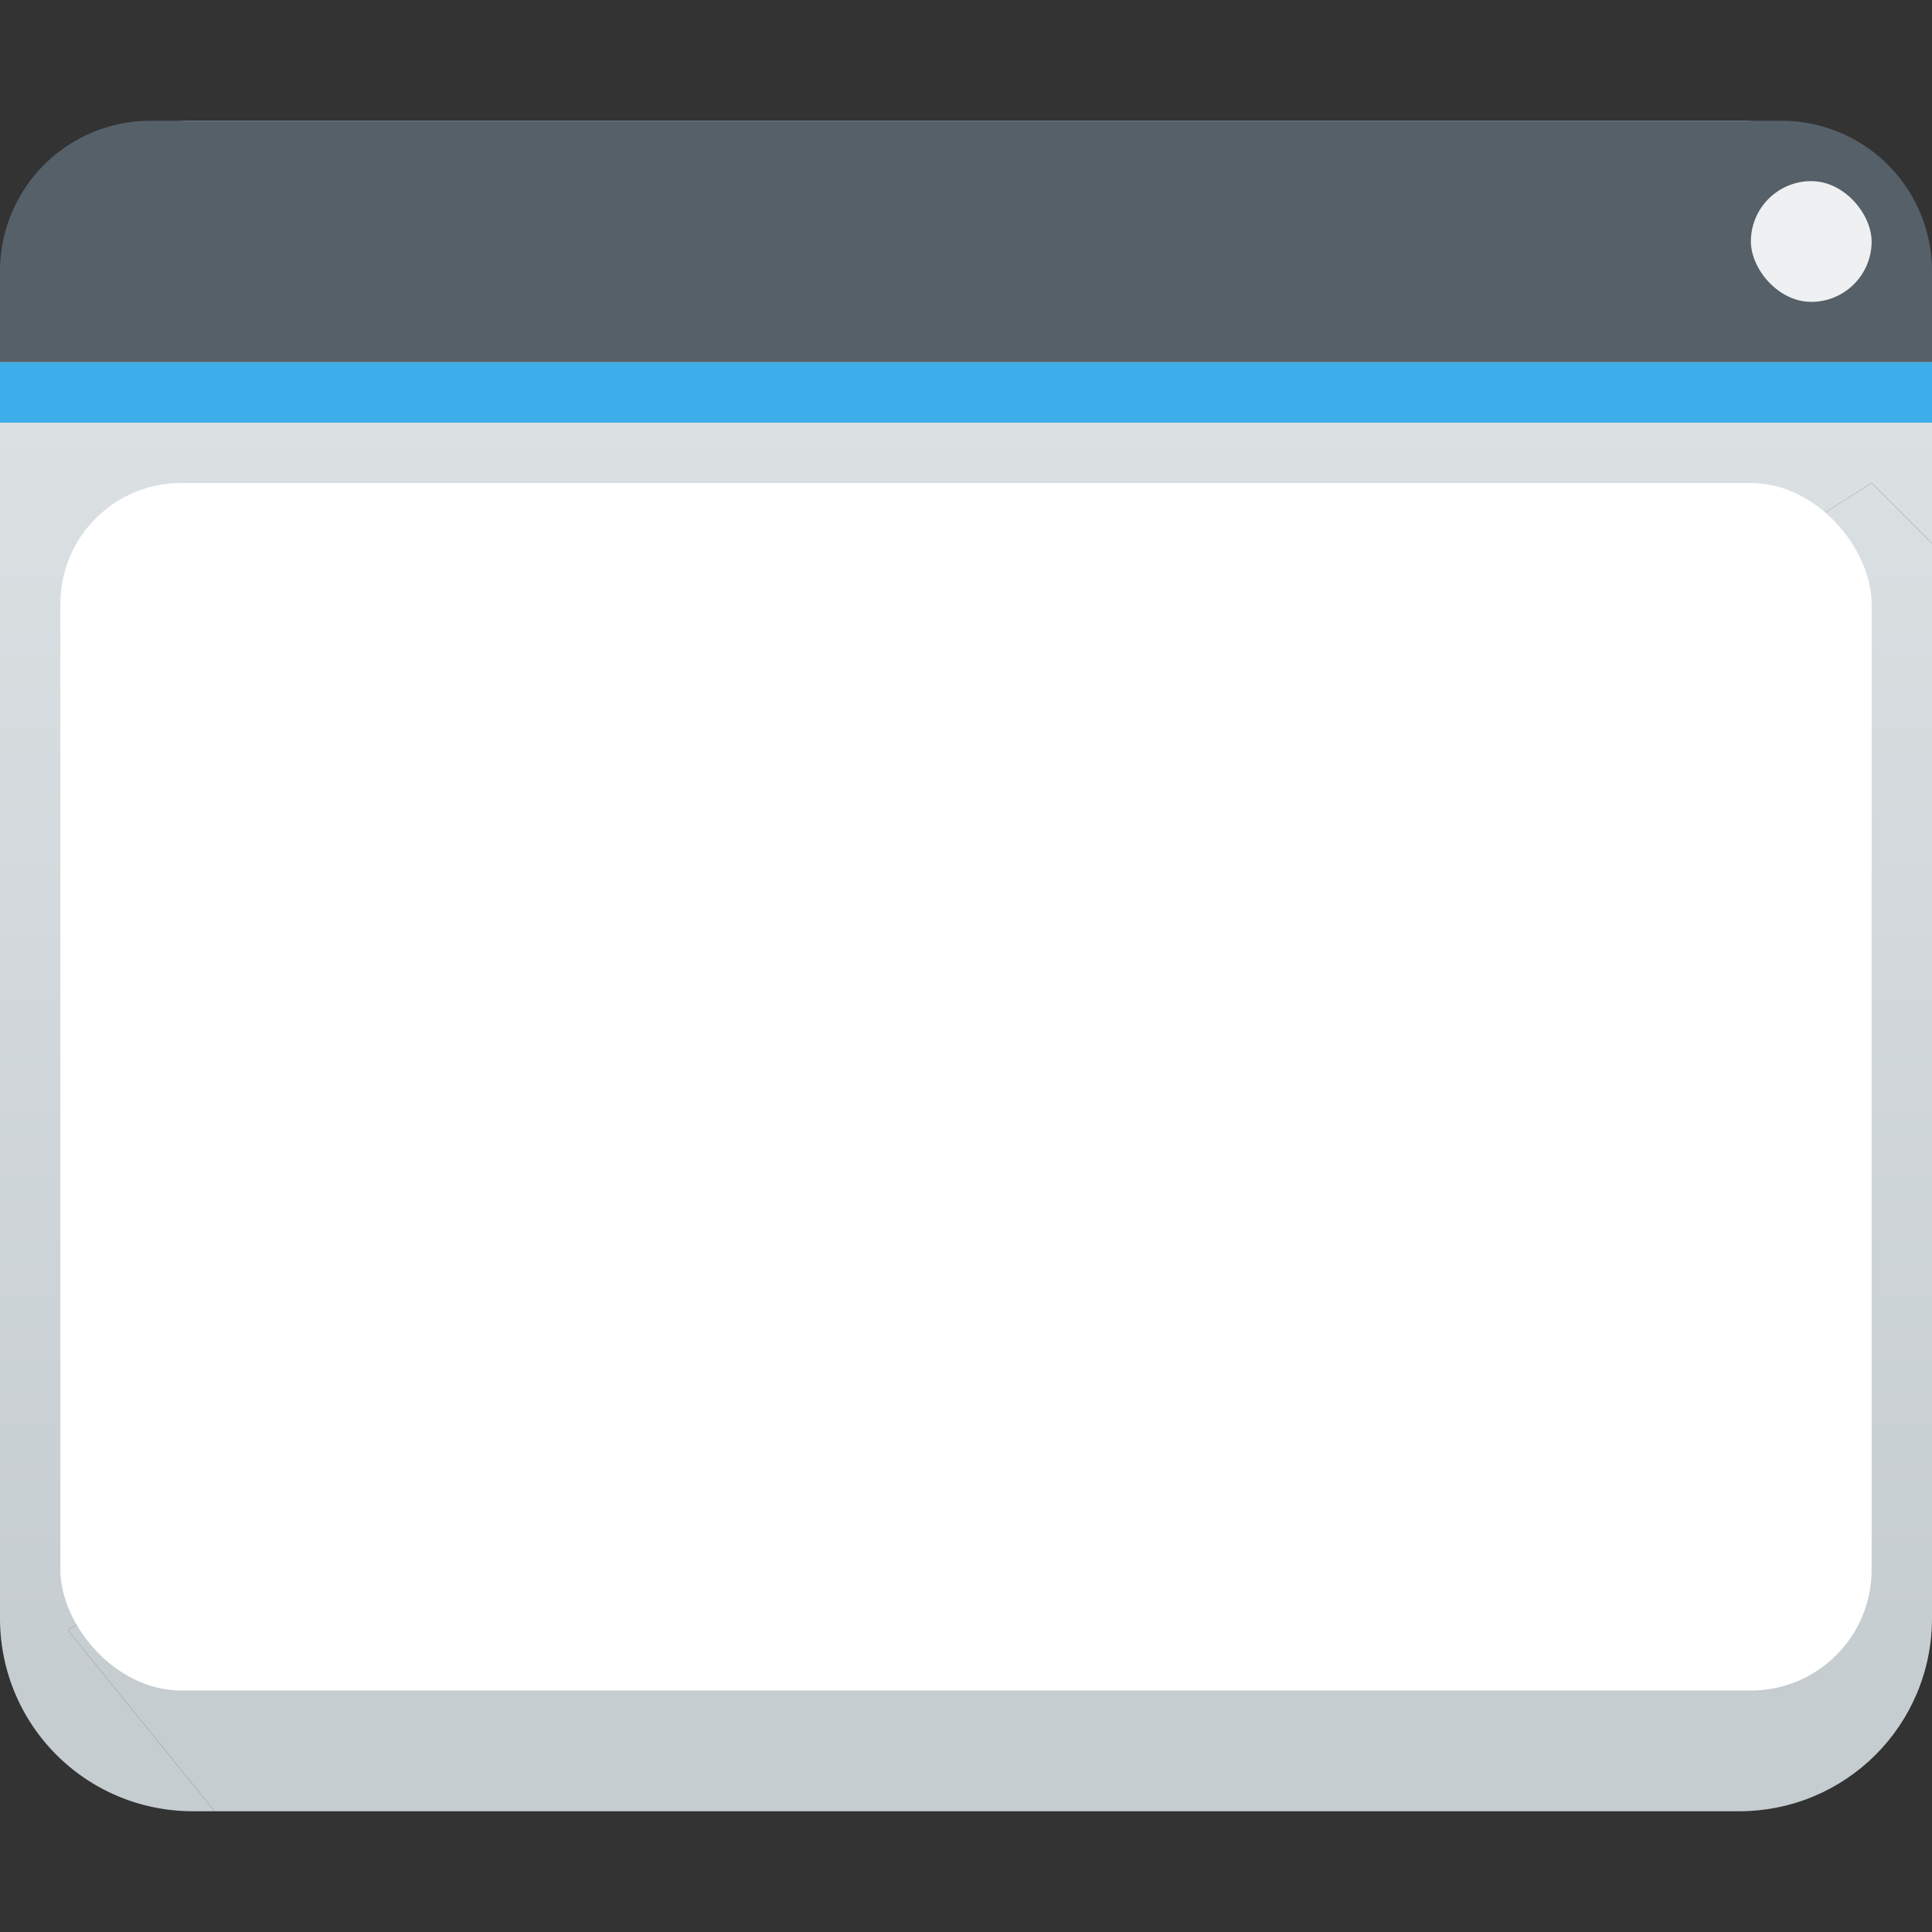<?xml version="1.0" encoding="UTF-8" standalone="no"?>
<svg
   xmlns:dc="http://purl.org/dc/elements/1.1/"
   xmlns:cc="http://creativecommons.org/ns#"
   xmlns:rdf="http://www.w3.org/1999/02/22-rdf-syntax-ns#"
   xmlns:svg="http://www.w3.org/2000/svg"
   xmlns="http://www.w3.org/2000/svg"
   xmlns:xlink="http://www.w3.org/1999/xlink"
   xmlns:sodipodi="http://sodipodi.sourceforge.net/DTD/sodipodi-0.dtd"
   xmlns:inkscape="http://www.inkscape.org/namespaces/inkscape"
   width="32"
   version="1.1"
   height="32"
   id="svg19"
   sodipodi:docname="preferences-system-windows.svg"
   inkscape:version="1.0.2 (e86c870879, 2021-01-15)">
  <rect width="100%" height="100%" fill="#333333" stroke="none"/>
  <sodipodi:namedview
     pagecolor="#ffffff"
     bordercolor="#666666"
     borderopacity="1"
     objecttolerance="10"
     gridtolerance="10"
     guidetolerance="10"
     inkscape:pageopacity="0"
     inkscape:pageshadow="2"
     inkscape:window-width="1920"
     inkscape:window-height="1005"
     id="namedview21"
     showgrid="true"
     inkscape:zoom="9.8125"
     inkscape:cx="5.3068579"
     inkscape:cy="21.149618"
     inkscape:window-x="0"
     inkscape:window-y="0"
     inkscape:window-maximized="1"
     inkscape:current-layer="layer1">
    <inkscape:grid
       type="xygrid"
       id="grid846" />
  </sodipodi:namedview>
  <defs
     id="defs5455">
    <linearGradient
       inkscape:collect="always"
       xlink:href="#a"
       id="linearGradient848"
       gradientUnits="userSpaceOnUse"
       gradientTransform="matrix(0.667,0,0,0.635,-256.38,-317.28)"
       y1="543.8"
       x2="0"
       y2="502.66" />
    <linearGradient
       id="a"
       x2="0"
       y1="543.8"
       y2="502.66"
       gradientTransform="matrix(0.667,0,0,0.635,-256.38,-317.28)"
       gradientUnits="userSpaceOnUse">
      <stop
         stop-color="#c6cdd1"
         offset="0"
         id="stop2" />
      <stop
         stop-color="#e0e5e7"
         offset="1"
         id="stop4" />
    </linearGradient>
    <linearGradient
       inkscape:collect="always"
       xlink:href="#a"
       id="linearGradient850"
       gradientUnits="userSpaceOnUse"
       gradientTransform="matrix(0.667,0,0,0.635,-256.38,-317.28)"
       y1="543.8"
       x2="0"
       y2="502.66" />
    <linearGradient
       id="linearGradient879"
       x2="0"
       y1="543.8"
       y2="502.66"
       gradientTransform="matrix(0.667,0,0,0.635,-256.38,-317.28)"
       gradientUnits="userSpaceOnUse">
      <stop
         stop-color="#c6cdd1"
         offset="0"
         id="stop875" />
      <stop
         stop-color="#e0e5e7"
         offset="1"
         id="stop877" />
    </linearGradient>
  </defs>
  <g
     inkscape:label="Capa 1"
     inkscape:groupmode="layer"
     id="layer1"
     transform="translate(-384.571,-515.798)">
    <g
       transform="translate(0.001,-0.002)"
       id="g35">
      <path
         d="M 32,9 31,8 1.123,27 3.555,30 H 28.8 c 1.774,0 3.2,-1.426 3.2,-3.2 z"
         transform="translate(384.57,515.8)"
         id="path19"
         style="fill:url(#linearGradient848)"
         inkscape:connector-curvature="0" />
      <path
         d="M 3.2,2 A 3.192,3.192 0 0 0 0,5.2 V 26.8 C 0,28.575 1.426,30 3.2,30 H 3.555 L 1.123,27 31,8 32,9 V 5.2 C 32,3.425 30.574,2 28.8,2 Z"
         transform="translate(384.57,515.8)"
         id="path21"
         style="fill:url(#linearGradient850)"
         inkscape:connector-curvature="0" />
      <path
         d="m 387.07,517.8 a 2.492,2.492 0 0 0 -2.5,2.5 v 1.5 h 32 v -1.5 a 2.492,2.492 0 0 0 -2.5,-2.5 z"
         id="path23"
         inkscape:connector-curvature="0"
         style="fill:#566069" />
      <path
         d="m 384.57,521.8 h 32 v 1 h -32 z"
         id="path25"
         inkscape:connector-curvature="0"
         style="fill:#3daee9" />
      <rect
         x="385.57"
         y="523.8"
         width="30"
         height="20"
         ry="2"
         id="rect27"
         style="fill:#ffffff" />
      <rect
         x="413.57"
         y="518.8"
         width="2"
         height="2"
         rx="1"
         id="rect29"
         style="fill:#eff0f1" />
    </g>
  </g>
</svg>
